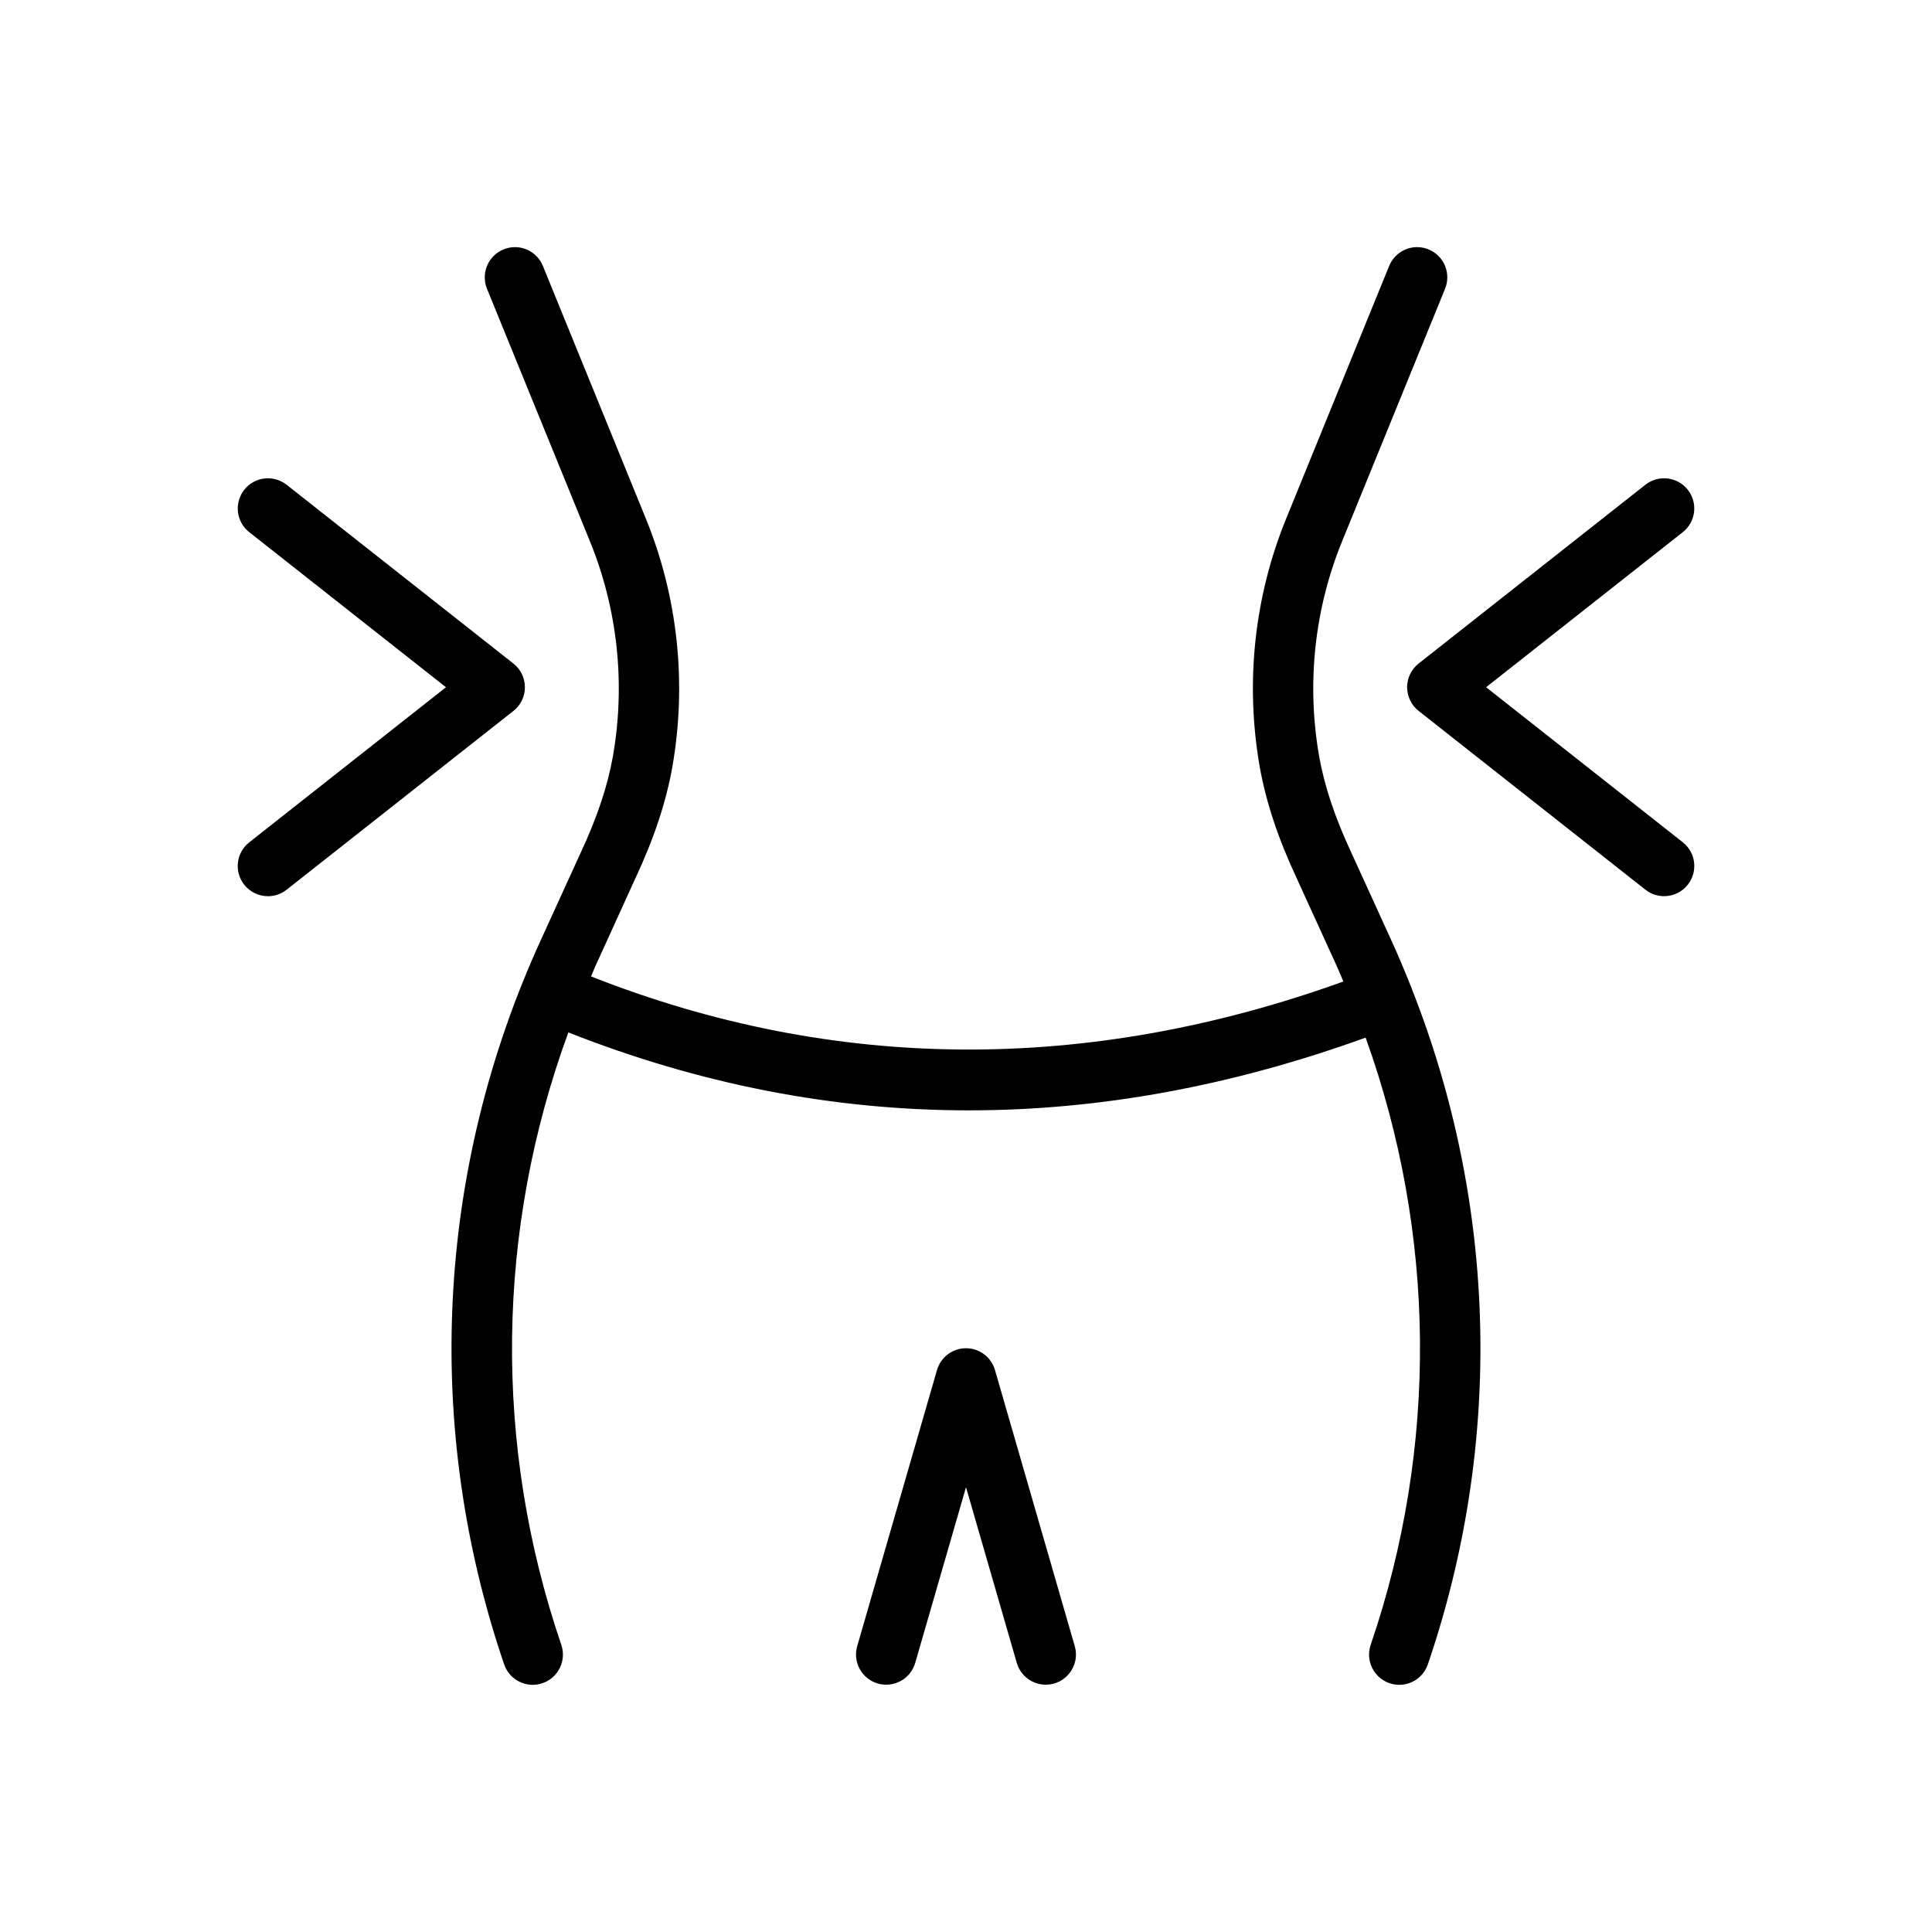 <svg id="Layer_1" enable-background="new 0 0 64 64" height="512" viewBox="0 0 64 64" width="512" xmlns="http://www.w3.org/2000/svg"><g><path d="m21.04 29.113c.625-1.335 1.028-2.55 1.234-3.716.485-2.784.179-5.63-.885-8.232l-3.405-8.355c-.208-.511-.793-.76-1.303-.548-.511.208-.757.792-.549 1.303l3.406 8.355c.921 2.254 1.187 4.721.766 7.131-.175.988-.526 2.04-1.08 3.223l-1.296 2.838c-3.483 7.601-3.919 16.132-1.227 24.023.18.527.754.802 1.269.623.523-.178.802-.746.624-1.27-2.263-6.633-2.163-13.748.233-20.288 4.346 1.716 8.777 2.582 13.268 2.582 4.335 0 8.726-.81 13.143-2.41 2.334 6.492 2.411 13.54.168 20.116-.179.523.101 1.092.624 1.27.515.179 1.089-.096 1.269-.623 2.5-7.328 2.298-15.206-.531-22.379-.003-.008-.001-.017-.004-.025-.003-.007-.009-.012-.012-.019-.213-.537-.437-1.071-.679-1.599l-1.3-2.849c-.549-1.174-.901-2.226-1.075-3.212-.421-2.412-.156-4.879.766-7.134l3.406-8.354c.208-.511-.038-1.095-.549-1.303-.513-.211-1.095.038-1.303.548l-3.405 8.353c-1.064 2.603-1.37 5.45-.884 8.235.206 1.164.609 2.379 1.23 3.706l1.297 2.841c.086.188.163.38.245.57-8.497 3.06-16.874 3.004-24.923-.169.059-.134.112-.269.173-.402z"/><path d="m8.09 29.307c.197.25.49.381.786.381.217 0 .435-.07.619-.215l7.512-5.922c.241-.189.381-.479.381-.785s-.14-.596-.381-.785l-7.512-5.922c-.433-.341-1.063-.269-1.404.166-.342.434-.268 1.063.166 1.404l6.516 5.137-6.516 5.137c-.435.341-.509.97-.167 1.404z"/><path d="m55.91 16.224c-.342-.434-.971-.506-1.404-.166l-7.512 5.922c-.241.189-.381.479-.381.785s.14.596.381.785l7.512 5.922c.184.145.402.215.619.215.295 0 .588-.13.786-.381.342-.434.268-1.063-.166-1.404l-6.516-5.137 6.516-5.137c.433-.342.507-.971.165-1.404z"/><path d="m32 44.662c-.445 0-.837.295-.961.723l-2.643 9.146c-.153.53.153 1.085.683 1.238.531.151 1.085-.152 1.239-.684l1.682-5.82 1.682 5.82c.127.438.526.723.96.723.669 0 1.145-.642.961-1.277l-2.643-9.146c-.123-.428-.515-.723-.96-.723z"/></g></svg>